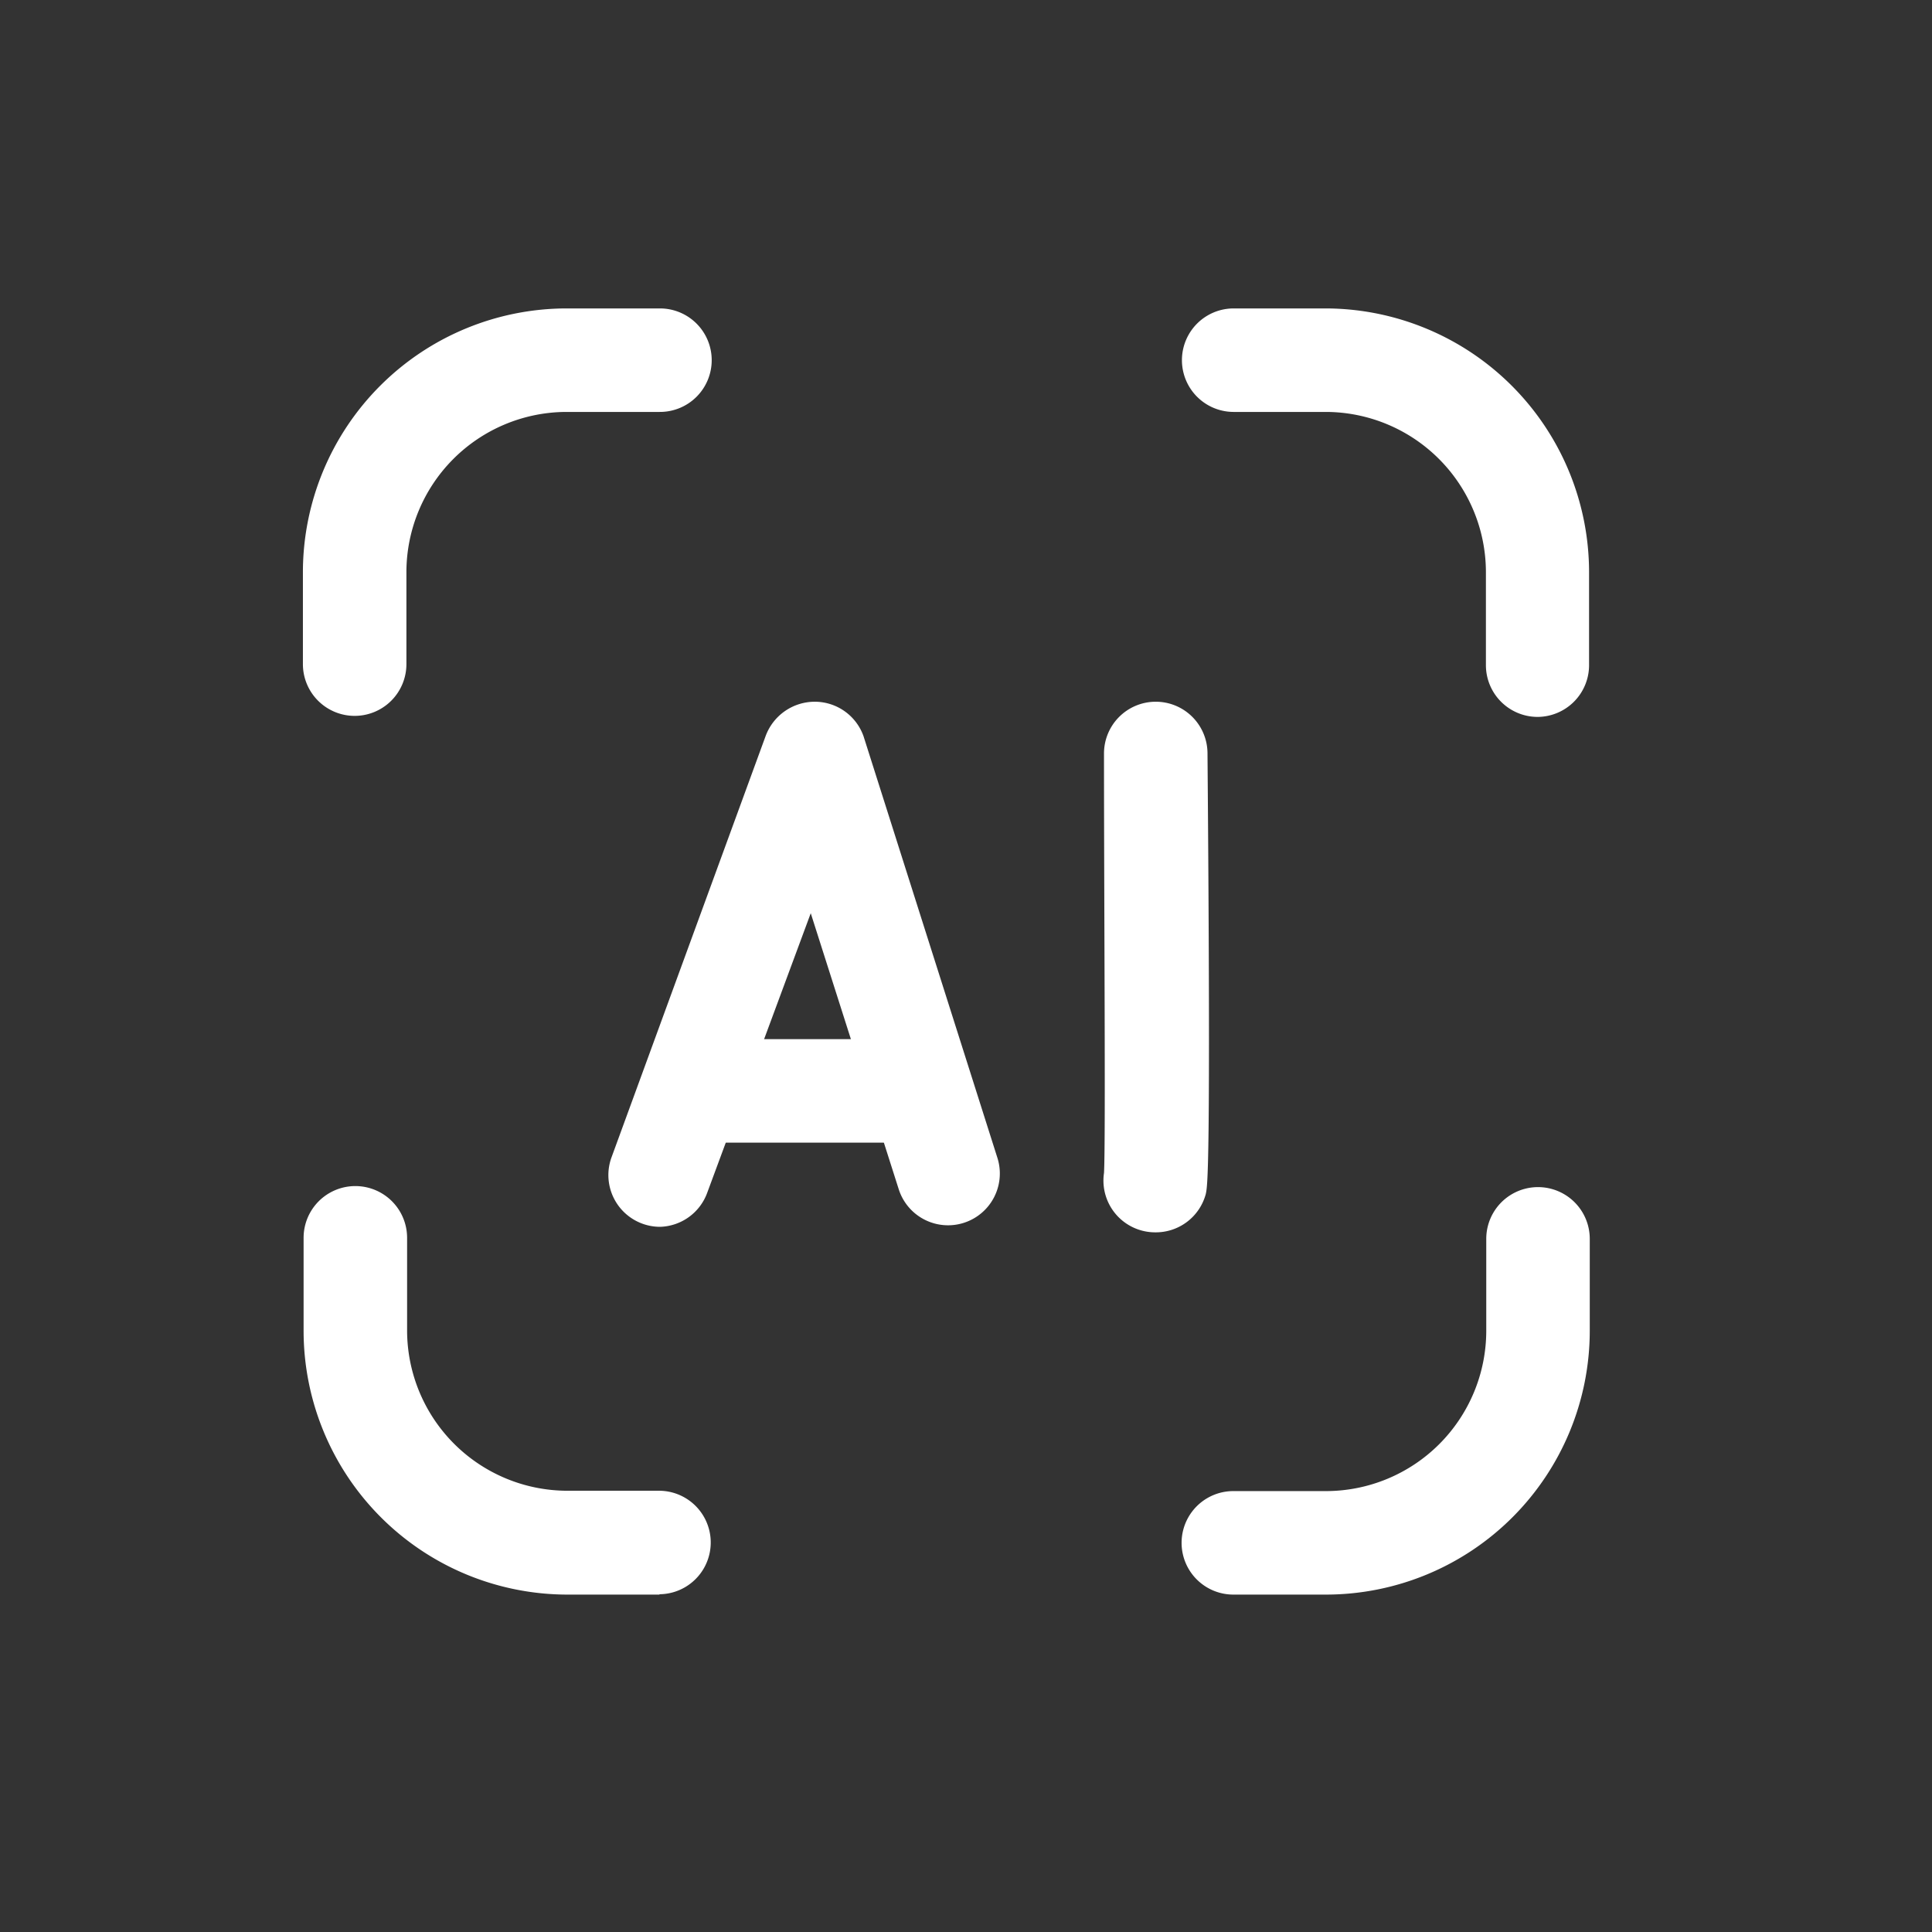 <?xml version="1.0" standalone="no"?><!DOCTYPE svg PUBLIC "-//W3C//DTD SVG 1.1//EN" "http://www.w3.org/Graphics/SVG/1.1/DTD/svg11.dtd"><svg t="1719740874918" class="icon" viewBox="0 0 1024 1024" version="1.1" xmlns="http://www.w3.org/2000/svg" p-id="4274" width="32" height="32" data-spm-anchor-id="a313x.search_index.0.i3.37db3a81tjp5GB" xmlns:xlink="http://www.w3.org/1999/xlink"><rect x="0" y="0" width="1024" height="1024" fill="#333333" stroke="none"/><path d="M814.994 379.977a27.429 27.429 0 0 1-27.429-27.429v-49.371a85.029 85.029 0 0 0-84.846-84.846h-49.006a27.429 27.429 0 0 1 0-54.857h48.823a139.886 139.886 0 0 1 139.703 139.703v49.371a27.429 27.429 0 0 1-27.246 27.429z" fill="#ffffff" p-id="4275"></path><path d="M702.903 845.166h-49.371a27.429 27.429 0 0 1 0-54.857h49.371a85.029 85.029 0 0 0 84.846-84.846V656.457a27.429 27.429 0 0 1 54.857 0v48.823a139.886 139.886 0 0 1-139.703 139.886z" fill="#ffffff" p-id="4276"></path><path d="M349.623 845.166h-49.006a139.886 139.886 0 0 1-139.703-139.886v-49.371a27.429 27.429 0 0 1 54.857 0v49.371a85.029 85.029 0 0 0 84.846 84.846h48.823a27.429 27.429 0 0 1 0 54.857z" fill="#ffffff" p-id="4277"></path><path d="M187.977 379.429a27.429 27.429 0 0 1-27.429-27.429v-48.823a139.886 139.886 0 0 1 139.703-139.703h49.371a27.429 27.429 0 1 1 0 54.857h-49.371a85.029 85.029 0 0 0-84.846 84.846v48.823a27.429 27.429 0 0 1-27.429 27.429z" fill="#ffffff" p-id="4278"></path><path d="M349.806 650.24a27.429 27.429 0 0 1-25.783-36.571l81.737-223.451a27.794 27.794 0 0 1 26.331-18.286 27.429 27.429 0 0 1 25.6 18.286l70.949 223.451a27.429 27.429 0 1 1-52.297 16.64l-46.629-146.286-54.857 148.114a27.429 27.429 0 0 1-25.051 18.103z" fill="#ffffff" p-id="4279"></path><path d="M612.206 653.166A27.429 27.429 0 0 1 585.143 621.714c0.914-15.177 0-143.726 0-222.171a27.429 27.429 0 0 1 27.246-27.611A27.429 27.429 0 0 1 640 399.177c1.829 223.817 0 229.303-0.914 233.691a27.429 27.429 0 0 1-26.88 20.297z m0-27.429z" fill="#ffffff" p-id="4280"></path><path d="M383.817 550.766h104.229v54.857h-104.229z" fill="#ffffff" p-id="4281"></path></svg>